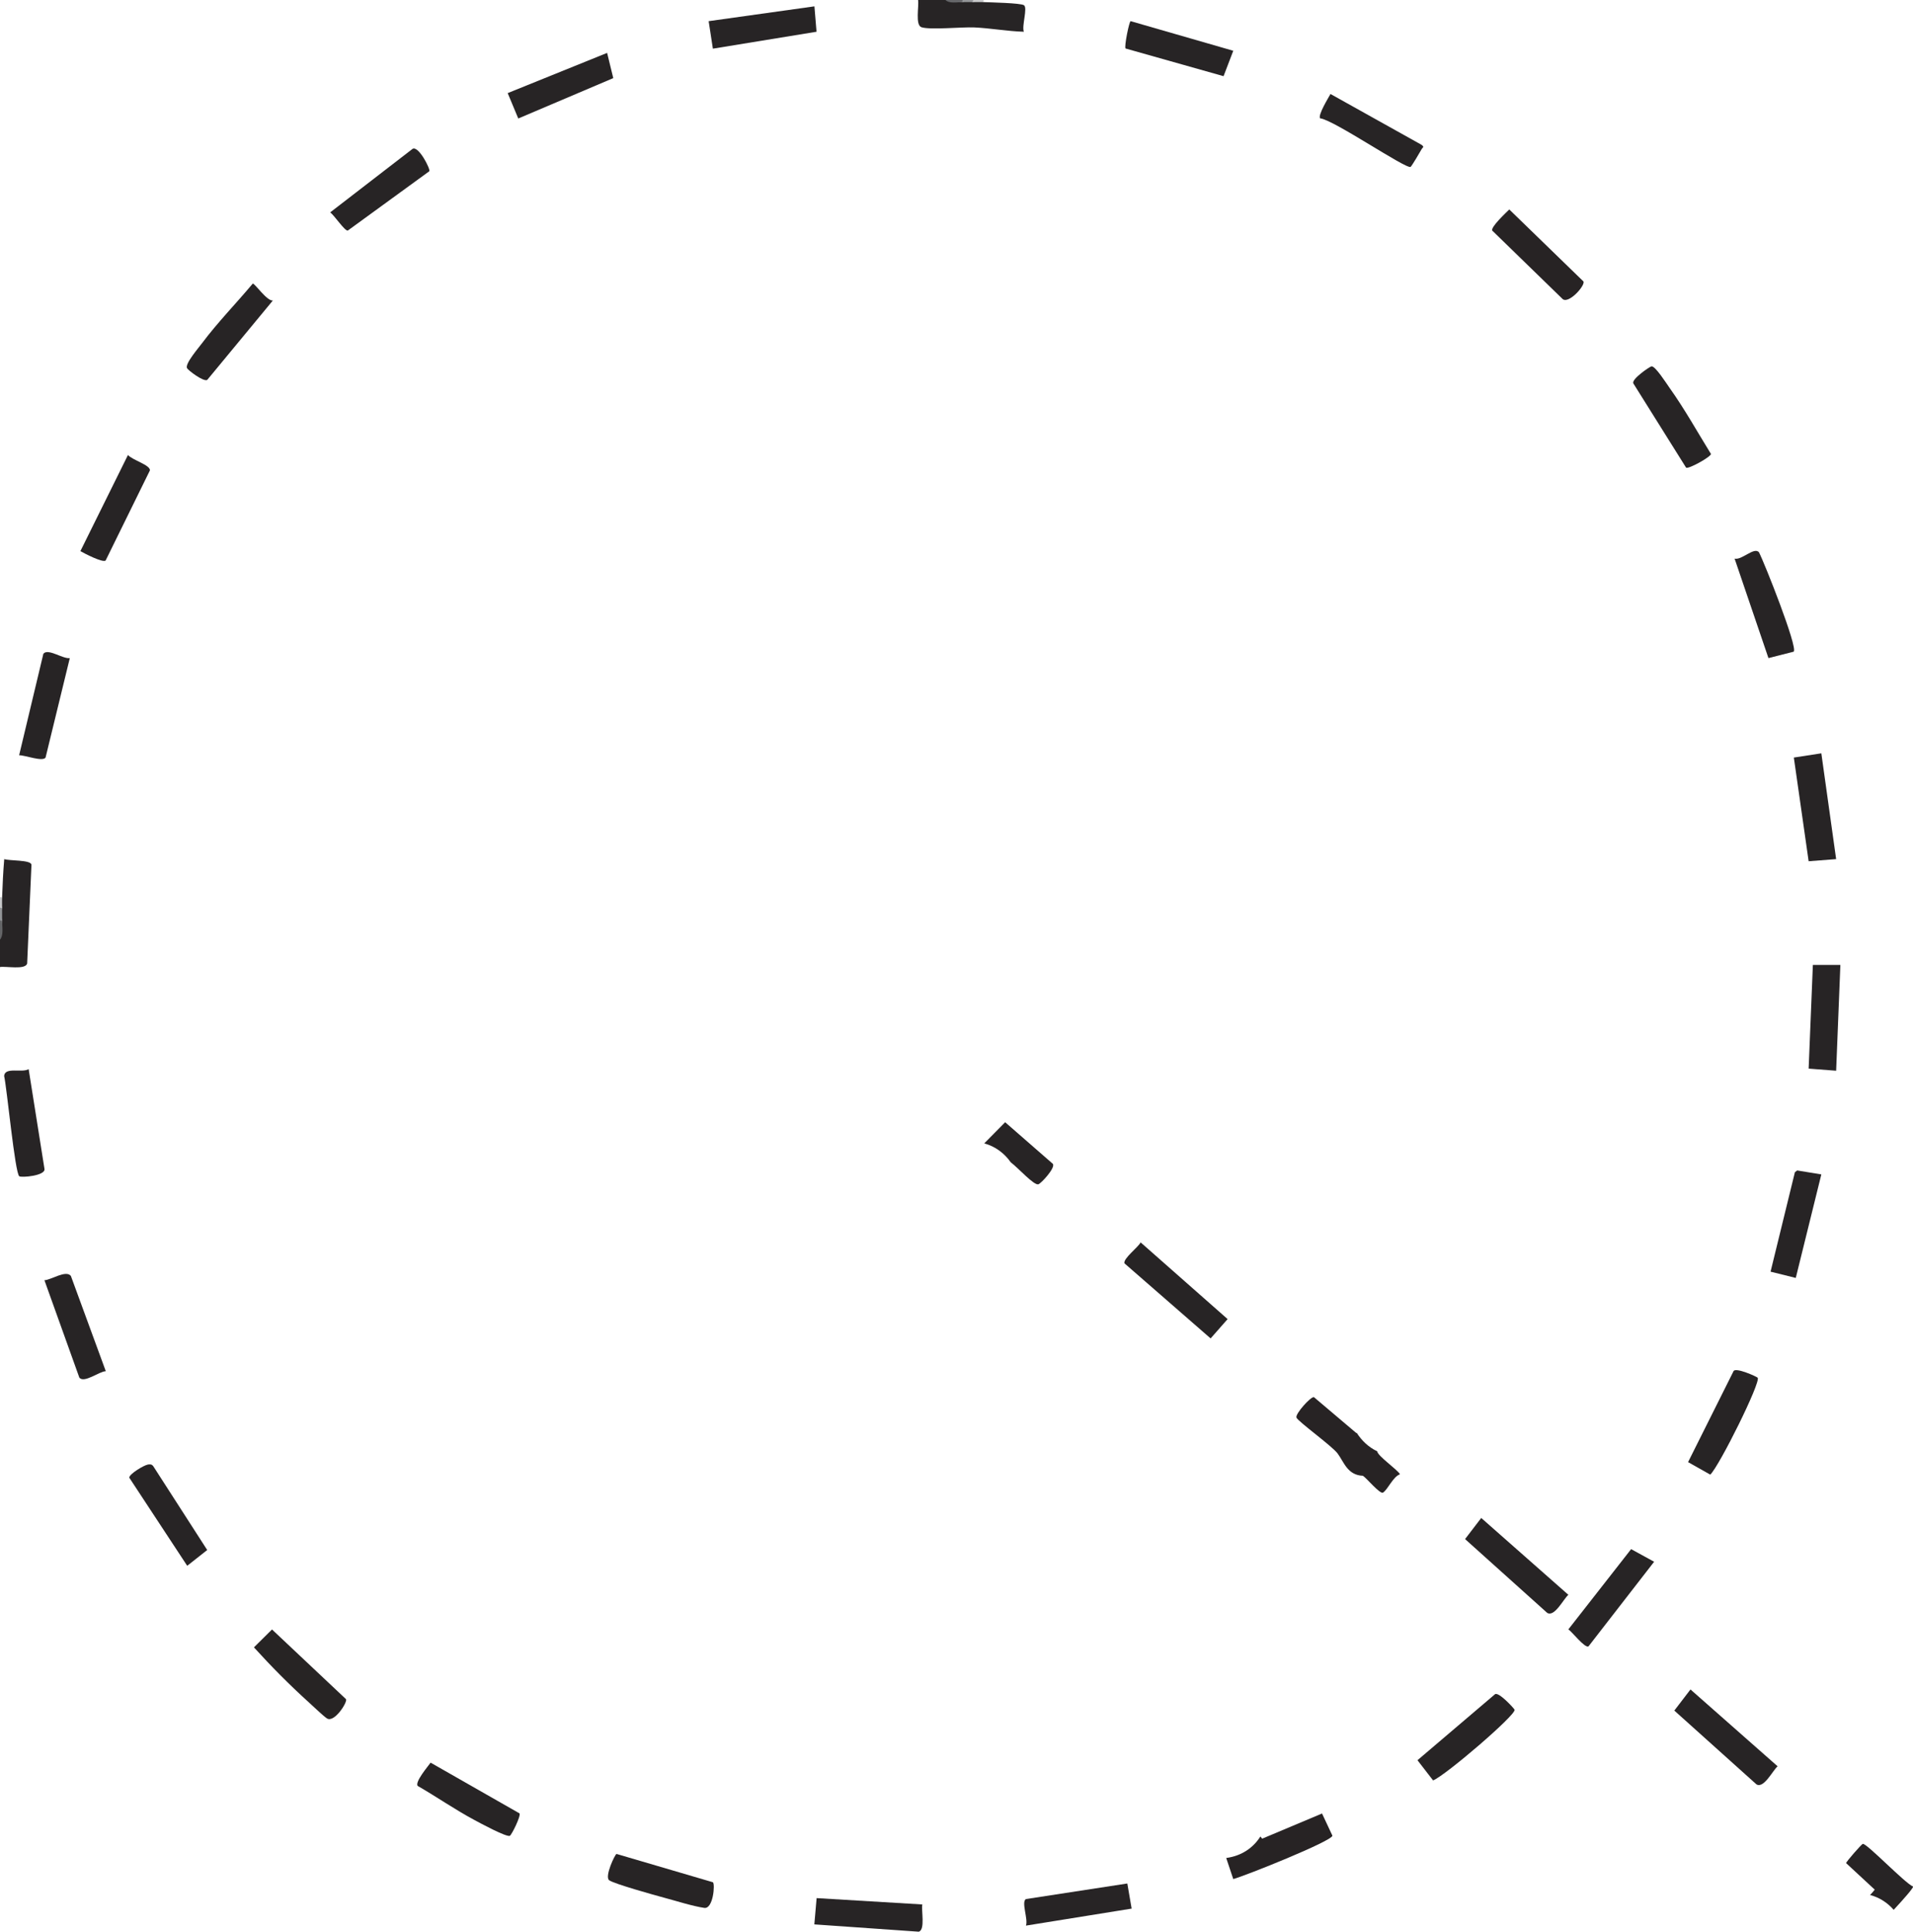 <?xml version="1.0" encoding="UTF-8"?>
<svg id="Layer_2" data-name="Layer 2" xmlns="http://www.w3.org/2000/svg" viewBox="0 0 217.04 219.09">
  <defs>
    <style>
      .cls-1 {
        fill: #272324;
      }

      .cls-2 {
        fill: #656669;
      }

      .cls-3 {
        fill: #646567;
      }

      .cls-4 {
        fill: #272425;
      }

      .cls-5 {
        fill: #c7c8ca;
      }

      .cls-6 {
        fill: #272424;
      }

      .cls-7 {
        fill: #939598;
      }
    </style>
  </defs>
  <g id="Layer_1-2" data-name="Layer 1">
    <g>
      <path class="cls-4" d="M107.28,0c.66.1,1.3.18,1.92.24.4-.18.81-.18,1.2,0,.35-.19.83-.2,1.2,0,.74.03,4.19.1,4.57.35.45.29-.27,2.36-.01,3.01-1.83-.05-3.82-.41-5.63-.49-1.38-.06-4.99.3-5.98-.02-.74-.24-.27-2.4-.39-3.09h3.12Z"/>
      <path class="cls-4" d="M0,109.68v-3.12c.1-.73.18-1.45.24-2.16-.18-.48-.18-.97,0-1.44-.19-.35-.2-.83,0-1.2.05-1.45.12-2.88.24-4.32.65.21,2.96.07,3.09.62l-.49,11.23c-.24.74-2.4.27-3.09.39Z"/>
      <path class="cls-3" d="M0,106.56v-2.16c.07-.21.15-.21.24,0,0,.68.19,1.69-.24,2.16Z"/>
      <path class="cls-2" d="M109.2,0c.21.07.21.15,0,.24-.6,0-1.52.19-1.92-.24h1.92Z"/>
      <path class="cls-7" d="M.24,104.4h-.24v-1.44c.07-.21.15-.21.24,0,0,.48,0,.96,0,1.44Z"/>
      <path class="cls-5" d="M111.6,0v.24c-.4-.01-.8,0-1.2,0-.21-.07-.21-.15,0-.24h1.2Z"/>
      <path class="cls-7" d="M110.4,0v.24c-.4,0-.8,0-1.2,0v-.24h1.2Z"/>
      <path class="cls-5" d="M.24,102.96h-.24v-1.2h.24c-.01.4,0,.8,0,1.2Z"/>
      <path class="cls-1" d="M150,205.68l-6.8,2.86-.2-.25c-.8,1.26-2.1,2.2-3.88,2.44l.8,2.39c1.4-.38,11.2-4.3,11.25-4.92l-1.18-2.52Z"/>
      <path class="cls-1" d="M153.92,162.49l-.03.05-4.82-4.08c-.35-.08-2.14,1.9-1.98,2.32.18.45,4.01,3.2,4.66,4.06.73.97,1.11,2.47,2.88,2.54.41.25,1.94,2.12,2.28,1.91.54-.34,1.15-1.83,1.93-2.08-.32-.56-2.54-2.07-2.59-2.61-.98-.46-1.76-1.21-2.33-2.1Z"/>
      <path class="cls-4" d="M129.4,140.9l9.88,8.71-1.93,2.19-9.77-8.51c-.19-.53,1.55-1.82,1.83-2.38Z"/>
      <path class="cls-4" d="M191.8,191.62l9.88,8.71c-.56.48-1.56,2.55-2.4,2.05l-9.32-8.37,1.83-2.39Z"/>
      <path class="cls-4" d="M104.64,216c-.13.68.35,2.84-.39,3.09l-11.86-.83.26-2.98,12,.72Z"/>
      <path class="cls-4" d="M114.04,127.28l-2.37,2.4c1.27.35,2.29,1.13,3,2.14.9.69,2.64,2.65,3.14,2.5.3-.09,1.97-1.87,1.64-2.32l-5.41-4.72Z"/>
      <path class="cls-4" d="M199.42,156.26c.37.51-4.33,9.97-5.38,10.99l-2.52-1.42,5.16-10.32c.24-.46,2.65.63,2.74.75Z"/>
      <path class="cls-4" d="M211.34,209.13c-.14.03-1.89,2.03-1.89,2.18l3.25,3.01c-.08.12-.28.34-.53.61,1.09.28,1.99.89,2.68,1.68,1.14-1.23,2.23-2.47,2.2-2.64-.93-.38-5.26-4.92-5.7-4.84Z"/>
      <path class="cls-4" d="M191.29,53.03l-5.97-9.53c-.3-.46,1.85-1.92,2.05-1.95.42-.07,1.71,1.96,2.05,2.44,1.71,2.4,3.15,4.99,4.7,7.5-.02.33-2.55,1.74-2.82,1.55Z"/>
      <polygon class="cls-4" points="208.8 109.44 208.32 121.44 205.2 121.2 205.68 109.44 208.8 109.44"/>
      <path class="cls-4" d="M48.71,19.42l-9.25,6.73c-.34.08-1.55-1.76-2-2.06l9.34-7.2c.68-.42,2.06,2.31,1.91,2.53Z"/>
      <path class="cls-4" d="M48.86,199.92l10.08,5.75c.18.28-.87,2.4-1.09,2.54-.33.21-3.42-1.46-4.01-1.78-2.21-1.18-4.29-2.63-6.46-3.88-.31-.47,1.15-2.18,1.48-2.64Z"/>
      <path class="cls-4" d="M11.98,63.58c-.35.26-2.4-.81-2.86-1.07l5.4-10.91c.42.55,2.55,1.14,2.49,1.75l-5.03,10.23Z"/>
      <polygon class="cls-4" points="92.4 .72 92.64 3.6 80.88 5.52 80.4 2.4 92.4 .72"/>
      <path class="cls-4" d="M127.9,213.62l.49,2.85-11.99,1.93c.27-.72-.55-2.67-.01-3.01l11.52-1.77Z"/>
      <polygon class="cls-4" points="206.64 85.44 208.32 97.44 205.2 97.68 203.52 85.92 206.64 85.44"/>
      <path class="cls-4" d="M16.74,166.11c.28-.04.48-.06.66.2l6.11,9.49-2.27,1.79-6.57-9.99c-.04-.41,1.67-1.42,2.07-1.48Z"/>
      <path class="cls-4" d="M187.67,177.13l-7.44,9.59c-.4.27-1.87-1.65-2.29-1.92l7.12-9.1,2.61,1.43Z"/>
      <polygon class="cls-4" points="68.88 6 69.58 8.86 58.8 13.44 57.6 10.56 68.88 6"/>
      <path class="cls-4" d="M2.19,133.41c-.49-.31-1.41-10.05-1.72-11.37.07-1.07,2.04-.33,2.78-.78l1.8,11.34c.06.76-2.6.98-2.86.81Z"/>
      <path class="cls-4" d="M7.92,74.64l-2.75,11.28c-.33.51-2.35-.28-3-.26l2.75-11.51c.52-.66,2.21.61,3,.49Z"/>
      <path class="cls-4" d="M69.95,210.27l10.93,3.21c.27.18.04,3.05-.97,2.91-1.32-.19-3.25-.81-4.61-1.17-1-.27-5.68-1.57-6.19-1.97-.54-.42.67-2.95.83-2.97Z"/>
      <polygon class="cls-4" points="206.64 133.2 203.74 144.94 200.88 144.23 203.64 132.95 203.9 132.75 206.64 133.2"/>
      <path class="cls-4" d="M160.05,18.93c-.5.3-8.76-5.36-10.28-5.51-.26-.37.92-2.29,1.18-2.76l10.34,5.77c.35.27.12.27,0,.49-.13.25-1.14,1.95-1.25,2.01Z"/>
      <path class="cls-4" d="M203.51,73.91l-2.87.73-3.84-11.28c.84.19,2.19-1.35,2.76-.73.66,1.28,4.41,10.76,3.95,11.27Z"/>
      <path class="cls-4" d="M30.96,34.08l-7.45,9.01c-.43.24-2.16-1.09-2.29-1.33-.27-.5,1.35-2.35,1.72-2.86,1.77-2.36,3.85-4.48,5.74-6.74.25,0,1.62,2.02,2.28,1.92Z"/>
      <path class="cls-4" d="M12,155.52c-.75.02-2.47,1.41-3,.72l-3.96-11.04c.76-.03,2.43-1.19,3-.49l3.96,10.8Z"/>
      <path class="cls-4" d="M139.92,5.76l-1.1,2.88-11.12-3.14c-.17-.2.42-3.13.58-3.1l11.65,3.36Z"/>
      <path class="cls-6" d="M30.86,184.81l8.4,7.91c.18.34-1.35,2.74-2.18,2.17-.44-.3-1.54-1.36-2.04-1.81-2.18-1.97-4.26-4.07-6.23-6.24l2.05-2.03Z"/>
      <path class="cls-1" d="M171.24,23.76l8.41,8.16c.24.46-1.79,2.73-2.43,1.93l-7.92-7.7c-.18-.41,1.59-2.05,1.94-2.4Z"/>
    </g>
    <path class="cls-4" d="M168.06,172.17l9.88,8.71c-.56.48-1.56,2.55-2.4,2.05l-9.32-8.37,1.83-2.39Z"/>
    <path class="cls-4" d="M171.84,193.92c.14.61-7.89,7.49-9.25,8.01l-1.77-2.29,8.79-7.48c.4-.33,2.19,1.62,2.23,1.76Z"/>
  </g>
</svg>